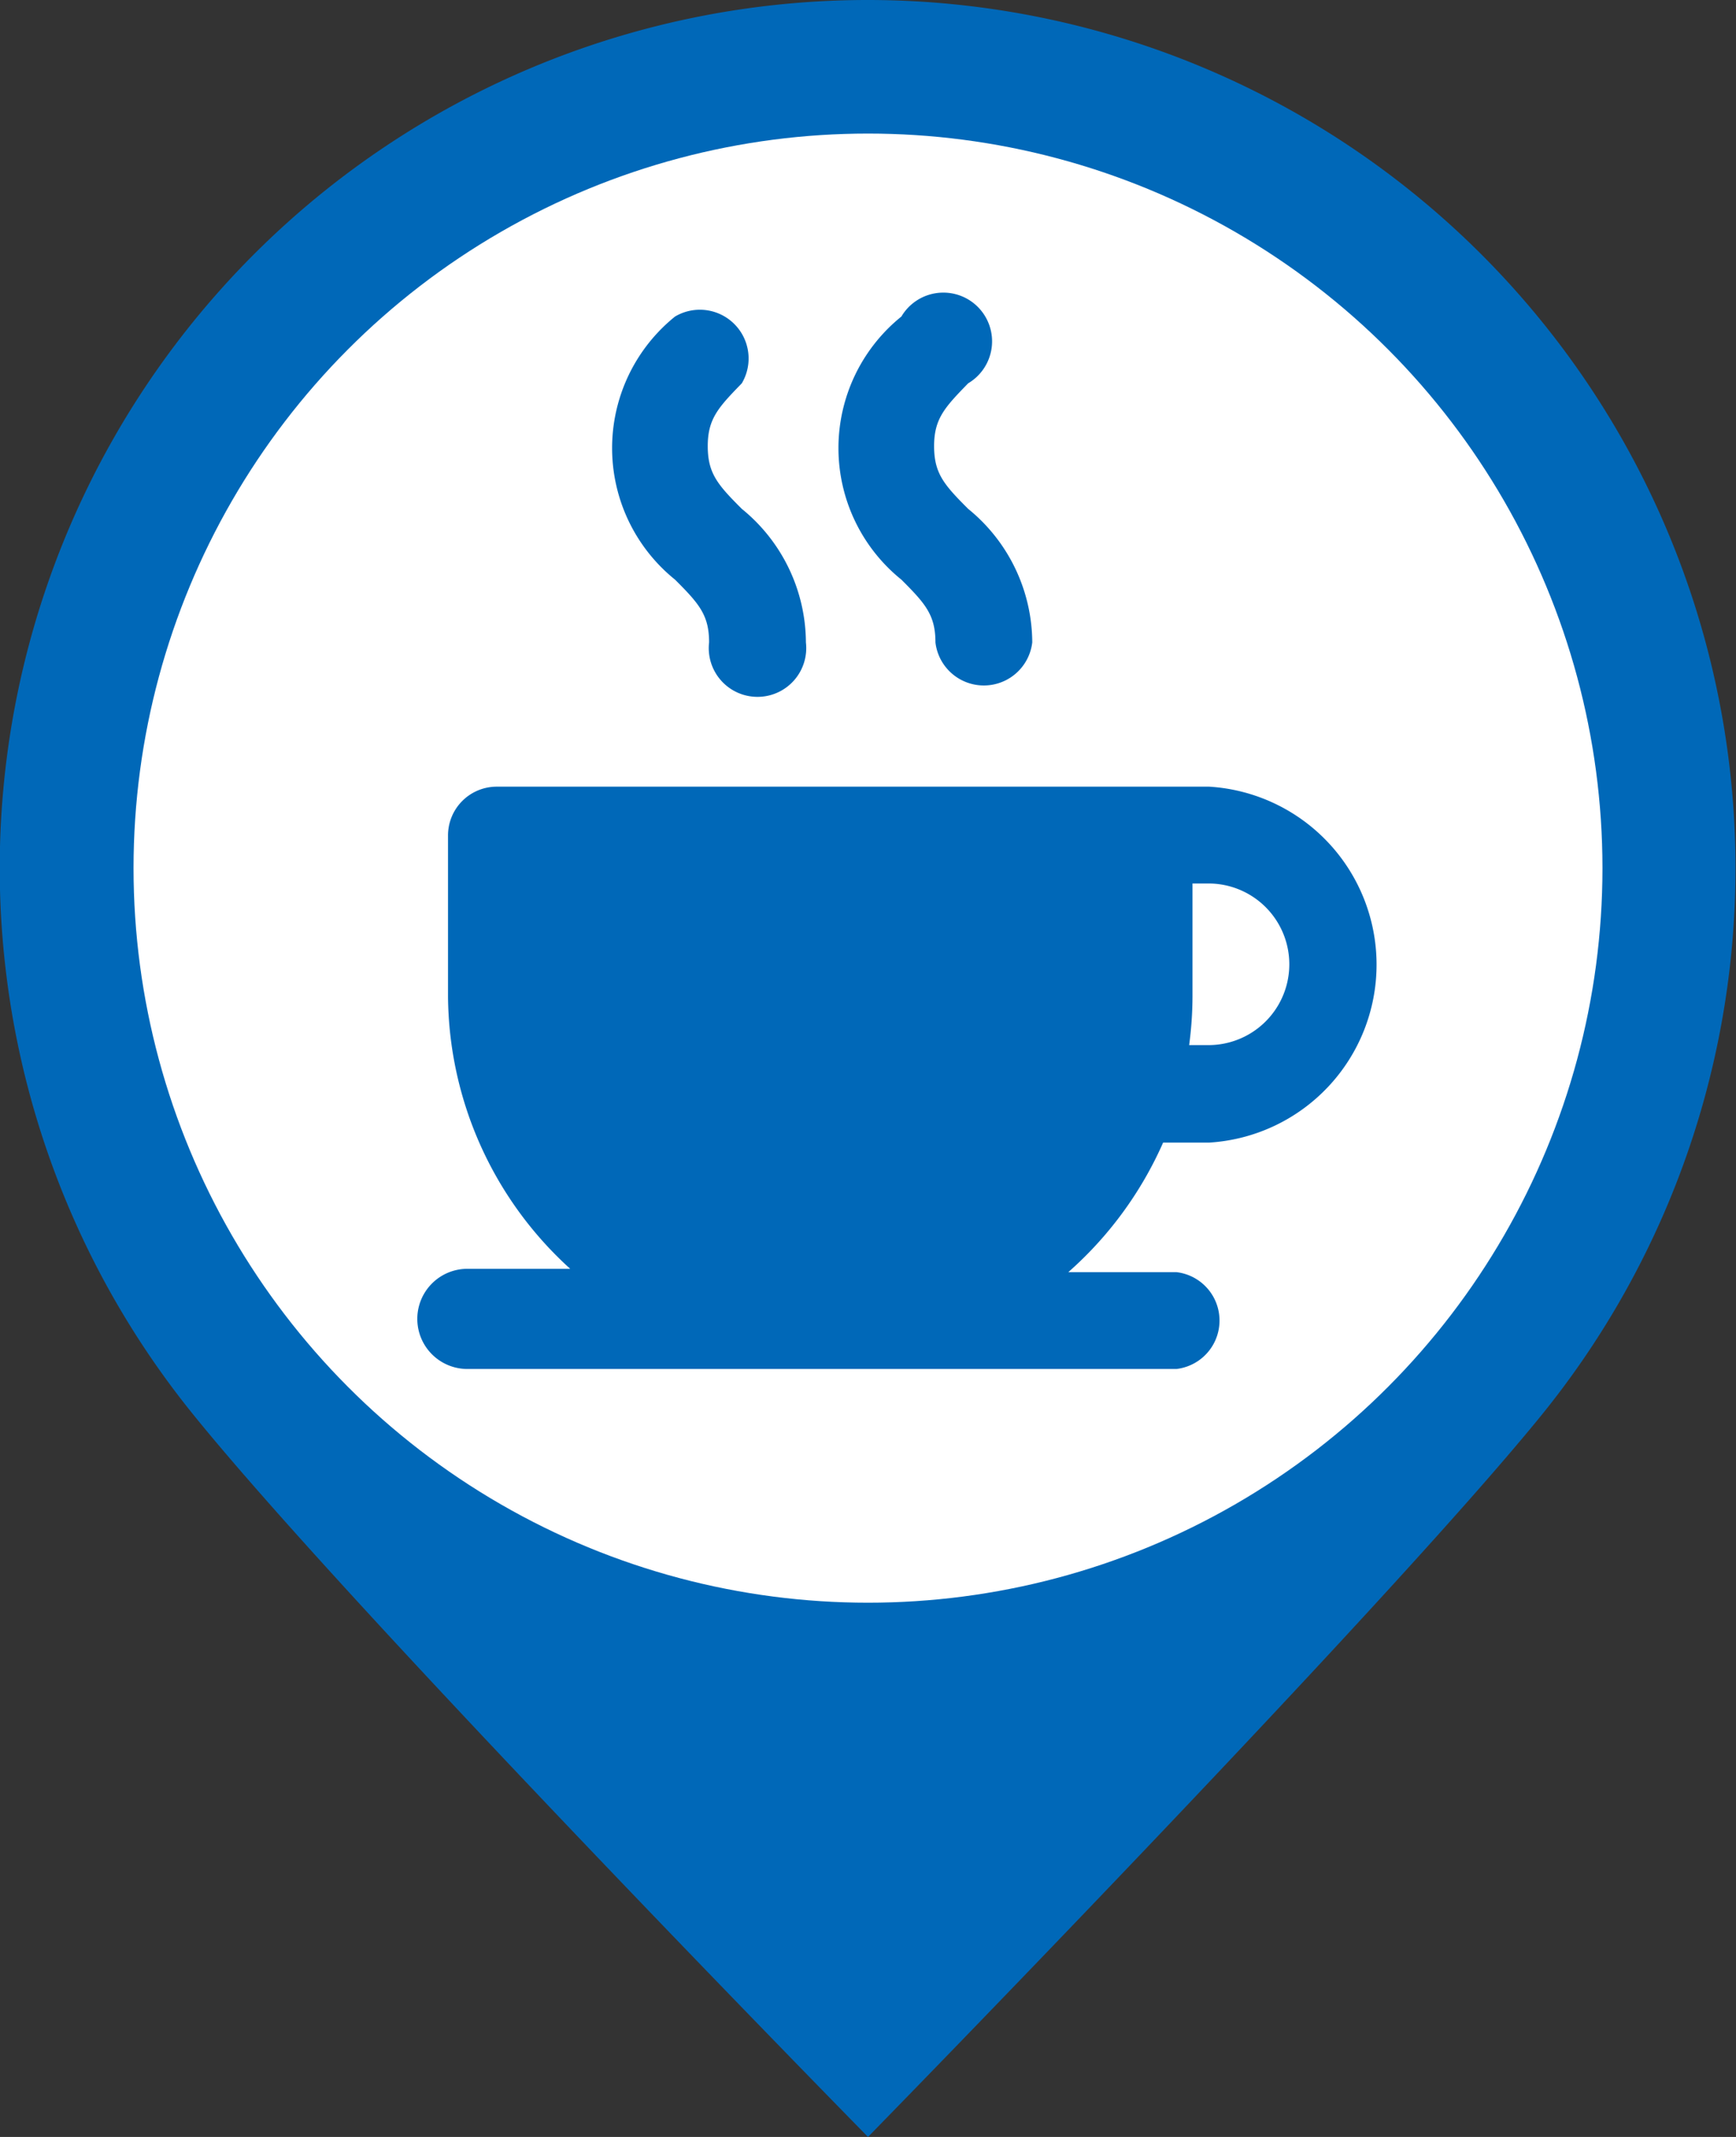 <svg xmlns="http://www.w3.org/2000/svg" width="26" height="32" viewBox="0 0 26 32"><rect x="0" y="0" width="26" height="32" fill="#333333" stroke="none"/><defs><style>.cls-1,.cls-3{fill:#0068b8;}.cls-1{fill-rule:evenodd;}.cls-2{fill:#fff;}</style></defs><title>coffee</title><g id="bk"><path class="cls-1" d="M13,0a13,13,0,0,1,10.08,21.2C20.7,24.13,13,32,13,32S5.24,24.1,2.86,21.14A13,13,0,0,1,13,0Z" transform="translate(0 0)"/><circle class="cls-2" cx="13" cy="13" r="11"/></g><g id="coffee"><path class="cls-3" d="M11.11,7.62c-.36-.36-.51-.53-.51-.94s.16-.58.51-.94a.73.73,0,0,0-1-1,2.53,2.53,0,0,0,0,3.94c.36.36.51.53.51.94a.73.73,0,1,0,1.45,0A2.59,2.59,0,0,0,11.11,7.62Z" transform="translate(0 0)"/><path class="cls-3" d="M14.5,7.62c-.36-.36-.51-.53-.51-.94s.16-.58.51-.94a.73.73,0,1,0-1-1,2.53,2.53,0,0,0,0,3.94c.36.36.51.53.51.94a.73.73,0,0,0,1.45,0A2.59,2.59,0,0,0,14.5,7.62Z" transform="translate(0 0)"/><path class="cls-3" d="M17.42,17.11h.69a2.67,2.67,0,0,0,0-5.33H7.44a.73.73,0,0,0-.73.73v2.42A5.56,5.56,0,0,0,8.54,19H7A.73.73,0,0,0,7,20.5H17.62a.73.73,0,0,0,0-1.45H16A5.6,5.6,0,0,0,17.42,17.11Zm.44-2.18v-1.7h.24a1.21,1.21,0,0,1,0,2.42h-.29A5.61,5.61,0,0,0,17.86,14.92Z" transform="translate(0 0)"/></g></svg>